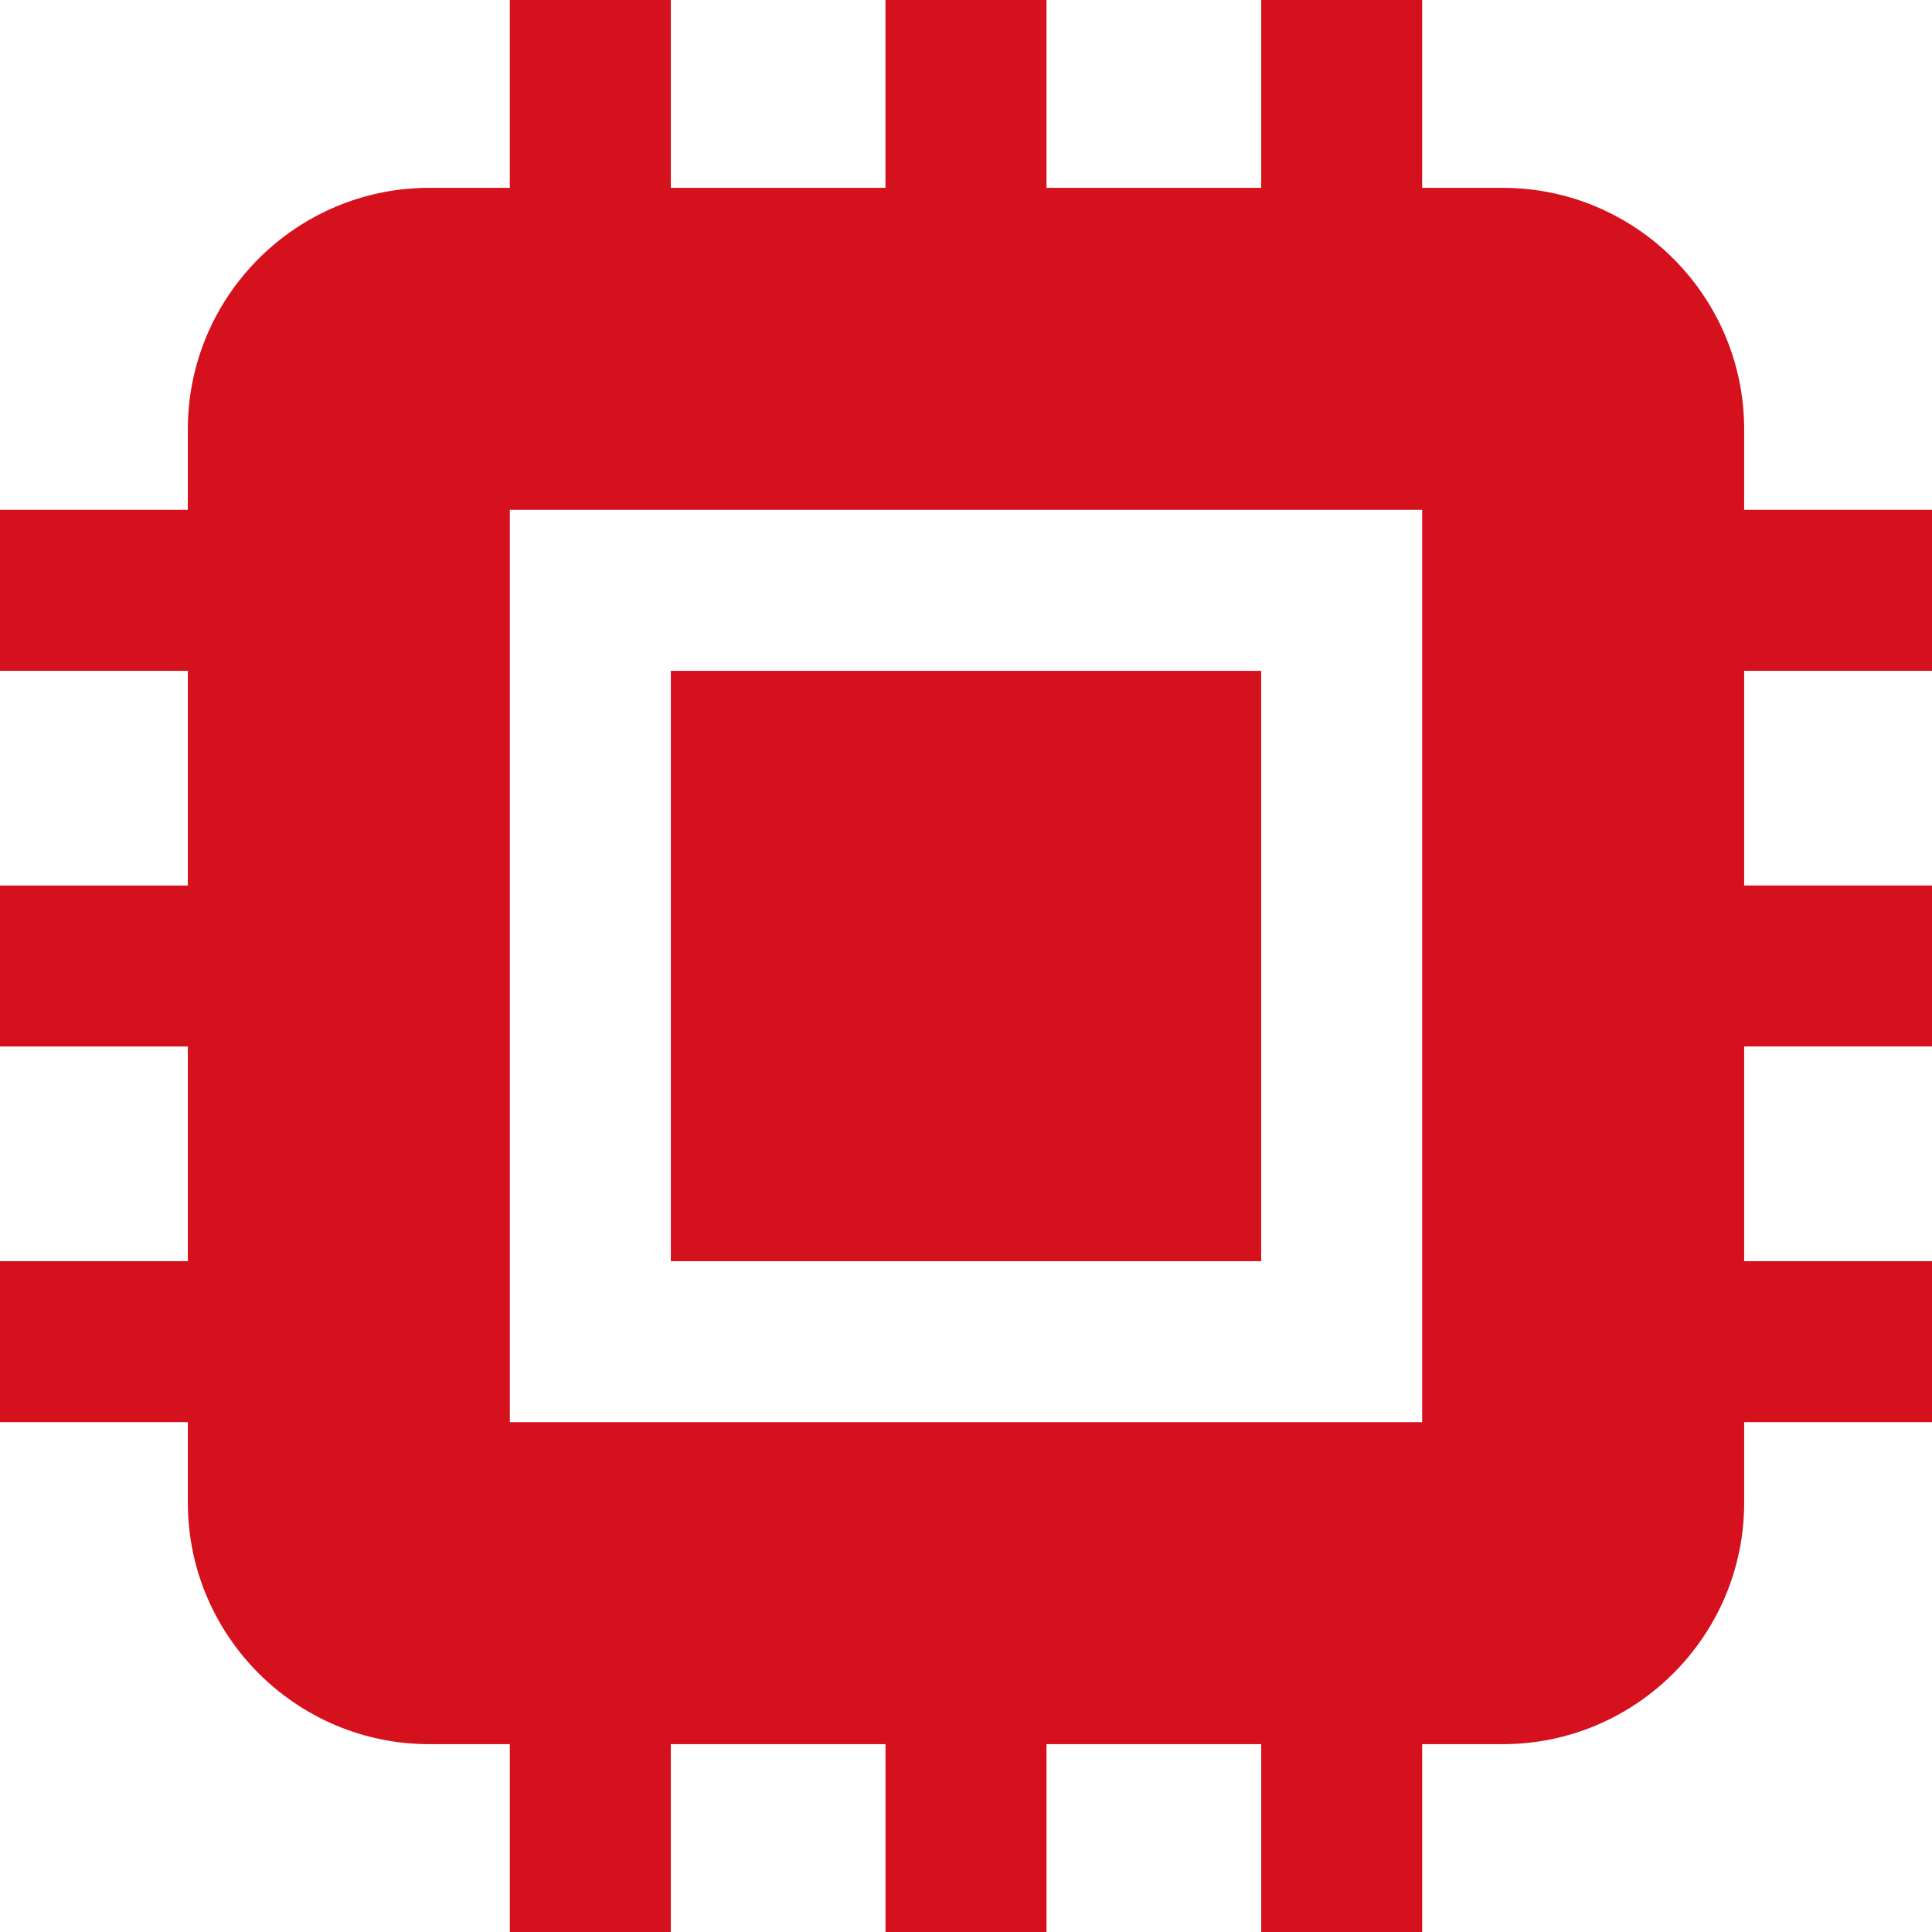 <svg width="512" height="512" viewBox="0 0 512 512" fill="none" xmlns="http://www.w3.org/2000/svg">
<g clip-path="url(#clip0_129_2)">
<path d="M334.222 177.778H177.778V334.222H334.222V177.778Z" fill="#D6111E"/>
<path d="M512 177.778V135.111H462.222V113.778C462.222 78.488 433.512 49.778 398.222 49.778H376.889V0H334.222V49.778H277.333V0H234.666V49.778H177.777V0H135.11V49.778H113.777C78.487 49.778 49.777 78.488 49.777 113.778V135.111H0V177.778H49.778V234.667H0V277.334H49.778V334.223H0V376.89H49.778V398.223C49.778 433.513 78.488 462.223 113.778 462.223H135.111V512H177.778V462.222H234.667V512H277.334V462.222H334.223V512H376.89V462.222H398.223C433.513 462.222 462.223 433.512 462.223 398.222V376.889H512V334.222H462.222V277.333H512V234.666H462.222V177.777H512V177.778ZM376.889 376.889H135.111V135.111H376.889V376.889Z" fill="#D6111E"/>
</g>
<defs>
<clipPath id="clip0_129_2">
<rect width="512" height="512" fill="white"/>
</clipPath>
</defs>
</svg>
